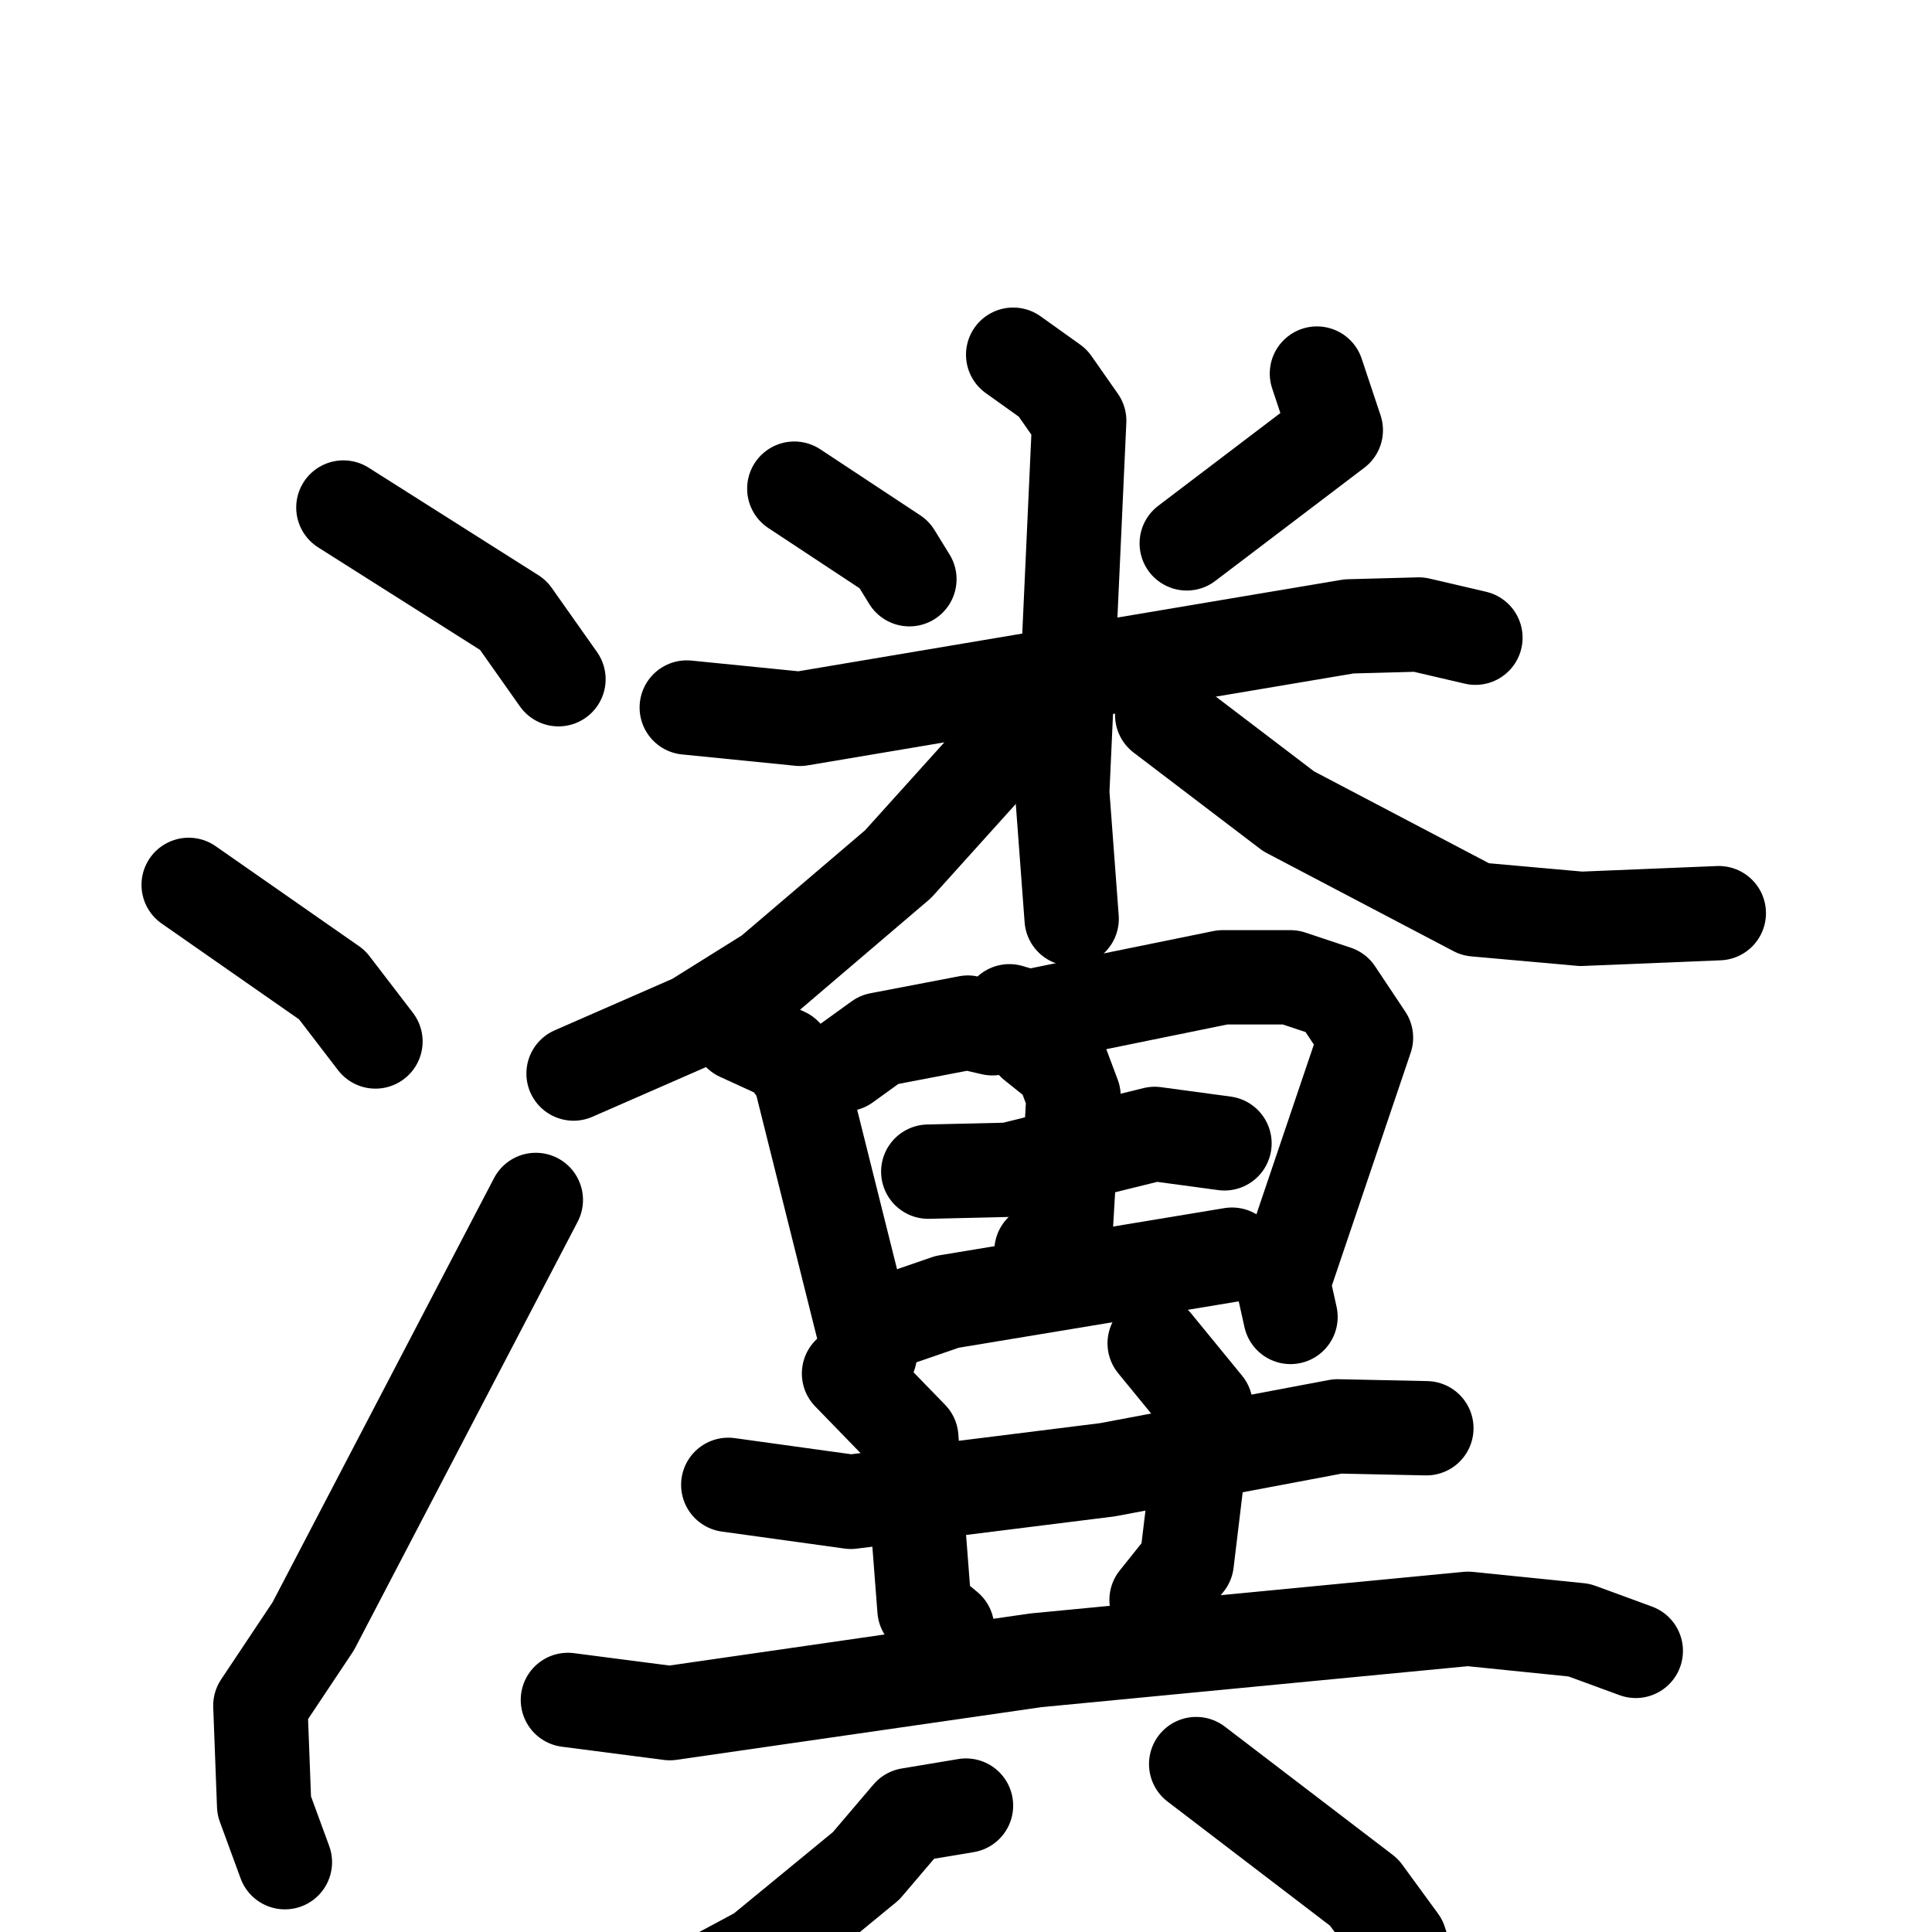 <svg xmlns="http://www.w3.org/2000/svg" viewBox="0 0 1024 1024">
  <g style="fill:none;stroke:#000000;stroke-width:50;stroke-linecap:round;stroke-linejoin:round;" transform="scale(1, 1) translate(0, 0)">
    <path d="M 182.0,269.0 L 272.0,326.0 L 296.0,360.0"/>
    <path d="M 100.0,469.0 L 176.0,522.0 L 199.0,552.0"/>
    <path d="M 151.0,987.0 L 140.0,957.0 L 138.0,904.0 L 166.0,862.0 L 284.0,636.0"/>
    <path d="M 421.0,259.0 L 474.0,294.0 L 482.0,307.0"/>
    <path d="M 698.0,198.0 L 708.0,228.0 L 629.0,288.0"/>
    <path d="M 364.0,375.0 L 424.0,381.0 L 715.0,332.0 L 752.0,331.0 L 782.0,338.0"/>
    <path d="M 537.0,188.0 L 558.0,203.0 L 572.0,223.0 L 563.0,420.0 L 568.0,487.0"/>
    <path d="M 540.0,387.0 L 476.0,458.0 L 408.0,516.0 L 368.0,541.0 L 304.0,569.0"/>
    <path d="M 616.0,379.0 L 683.0,430.0 L 782.0,482.0 L 838.0,487.0 L 911.0,484.0"/>
    <path d="M 392.0,548.0 L 416.0,559.0 L 424.0,570.0 L 461.0,718.0"/>
    <path d="M 448.0,564.0 L 466.0,551.0 L 513.0,542.0 L 526.0,545.0 L 535.0,536.0 L 545.0,539.0 L 648.0,518.0 L 684.0,518.0 L 708.0,526.0 L 724.0,550.0 L 680.0,680.0 L 684.0,698.0"/>
    <path d="M 492.0,621.0 L 535.0,620.0 L 612.0,601.0 L 649.0,606.0"/>
    <path d="M 548.0,553.0 L 563.0,565.0 L 569.0,581.0 L 565.0,649.0 L 552.0,663.0"/>
    <path d="M 473.0,700.0 L 502.0,690.0 L 653.0,665.0"/>
    <path d="M 386.0,787.0 L 451.0,796.0 L 587.0,779.0 L 709.0,756.0 L 756.0,757.0"/>
    <path d="M 450.0,728.0 L 483.0,762.0 L 490.0,853.0 L 502.0,863.0"/>
    <path d="M 612.0,712.0 L 639.0,745.0 L 629.0,828.0 L 613.0,848.0"/>
    <path d="M 301.0,901.0 L 355.0,908.0 L 549.0,880.0 L 778.0,858.0 L 837.0,864.0 L 867.0,875.0"/>
    <path d="M 512.0,957.0 L 482.0,962.0 L 459.0,989.0 L 403.0,1035.0 L 334.0,1072.0"/>
    <path d="M 634.0,935.0 L 723.0,1003.0 L 742.0,1029.0 L 751.0,1057.0"/>
  </g>
</svg>
